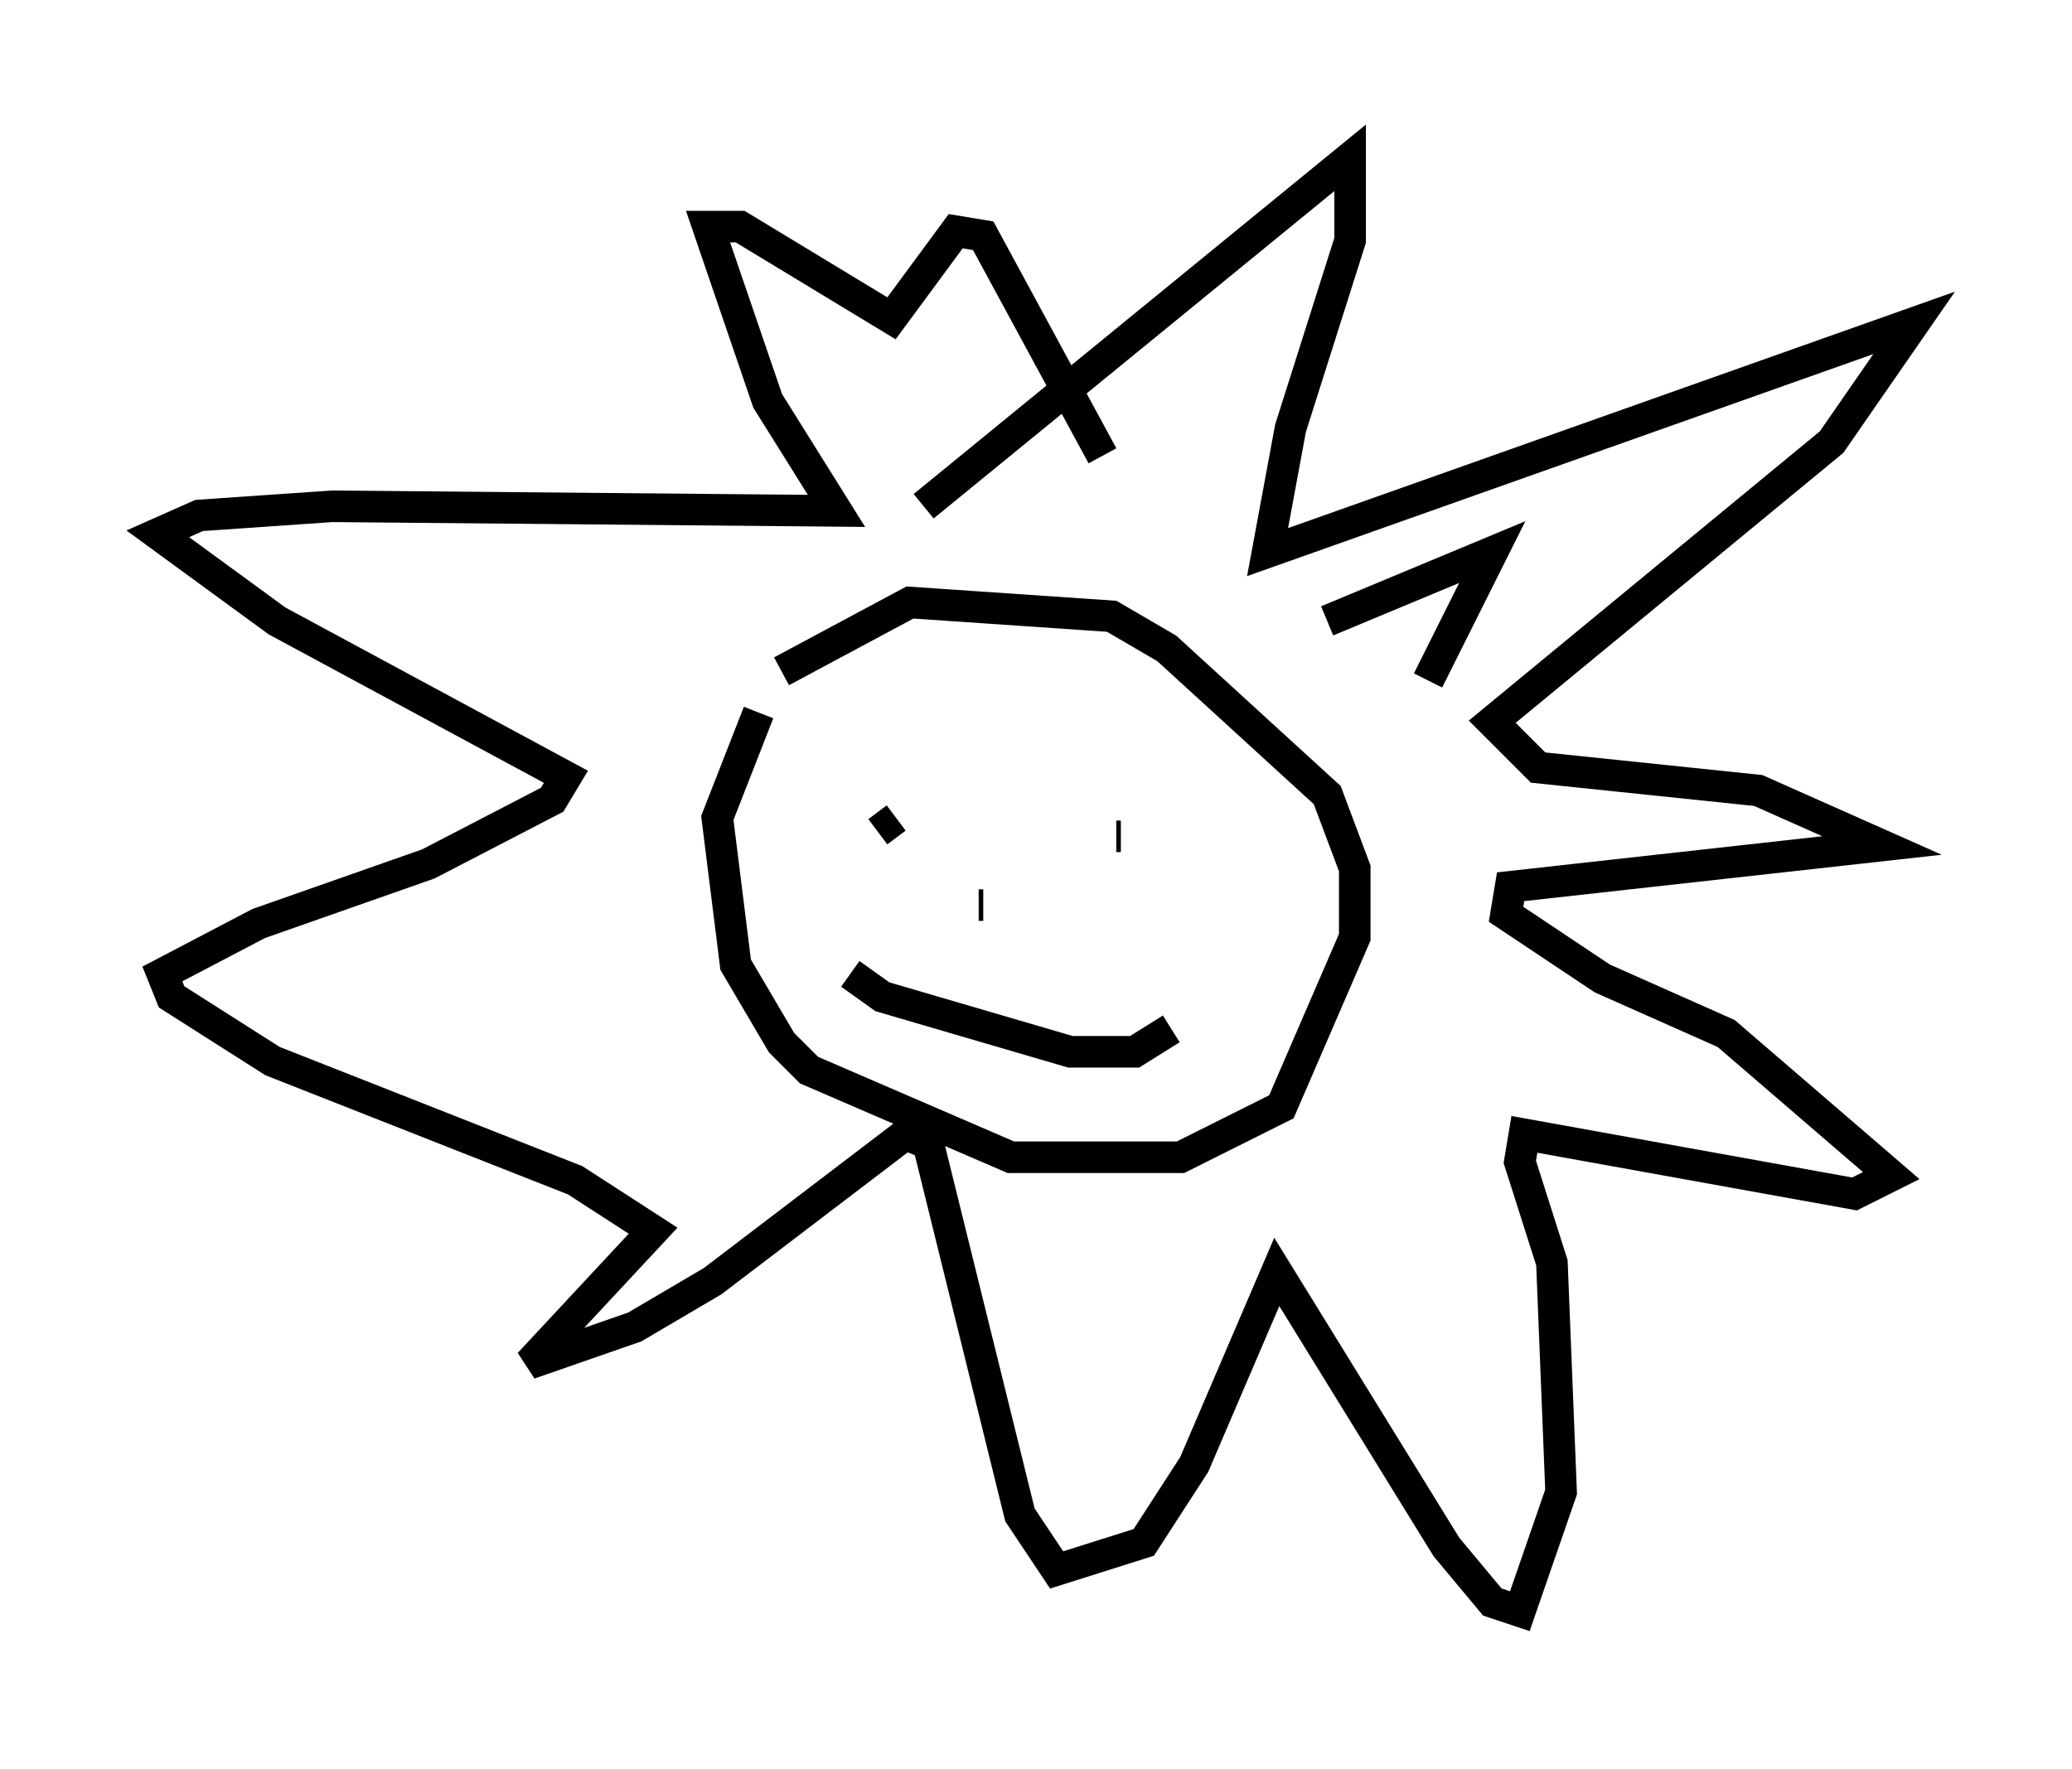 <?xml version="1.0" encoding="utf-8" ?>
<svg baseProfile="full" height="56.045" version="1.1" width="65.631" xmlns="http://www.w3.org/2000/svg" xmlns:ev="http://www.w3.org/2001/xml-events" xmlns:xlink="http://www.w3.org/1999/xlink"><defs /><rect fill="white" height="56.045" width="65.631" x="0" y="0" /><path d="M25.626, 21.123 m-1.598, 1.453 l-1.307, 3.341 0.581, 4.648 l1.453, 2.469 0.872, 0.872 l6.391, 2.76 5.374, 0.0 l3.196, -1.598 2.324, -5.374 l0.0, -2.179 -0.872, -2.324 l-5.084, -4.648 -1.743, -1.017 l-6.391, -0.436 -4.067, 2.179 m3.05, 5.084 l0.581, -0.436 m0.0, -0.436 l0.0, 0.0 m0.0, -0.145 l0.0, 0.0 m6.972, 1.162 l0.145, 0.0 m0.145, 0.0 l0.0, 0.0 m0.0, 0.0 l0.0, 0.0 m0.0, 0.0 l0.0, 0.0 m-4.648, 2.179 l0.145, 0.0 m0.0, 0.0 l0.0, 0.0 m-4.212, 2.179 l1.017, 0.726 5.955, 1.743 l2.034, 0.0 1.162, -0.726 m-7.844, -16.559 l13.508, -11.039 0.0, 2.615 l-1.888, 5.955 -0.726, 3.922 l20.48, -7.263 -2.615, 3.777 l-10.749, 8.86 1.453, 1.453 l6.972, 0.726 3.922, 1.743 l-11.765, 1.307 -0.145, 0.872 l3.05, 2.034 3.922, 1.743 l5.229, 4.503 -1.162, 0.581 l-10.458, -1.888 -0.145, 0.872 l1.017, 3.196 0.291, 7.263 l-1.307, 3.777 -0.872, -0.291 l-1.453, -1.743 -5.374, -8.715 l-2.615, 6.101 -1.598, 2.469 l-2.76, 0.872 -1.162, -1.743 l-2.905, -11.765 -0.726, -0.291 l-6.101, 4.648 -2.469, 1.453 l-3.341, 1.162 3.922, -4.212 l-2.469, -1.598 -9.587, -3.777 l-3.196, -2.034 -0.291, -0.726 l3.05, -1.598 5.374, -1.888 l3.922, -2.034 0.436, -0.726 l-9.151, -4.939 -3.777, -2.76 l1.307, -0.581 4.212, -0.291 l15.978, 0.145 -2.179, -3.486 l-1.888, -5.52 1.017, 0.0 l4.793, 2.905 2.034, -2.76 l0.872, 0.145 3.777, 6.972 m7.117, 5.229 l5.229, -2.179 -2.034, 4.067 " fill="none" stroke="black" stroke-width="1" /></svg>